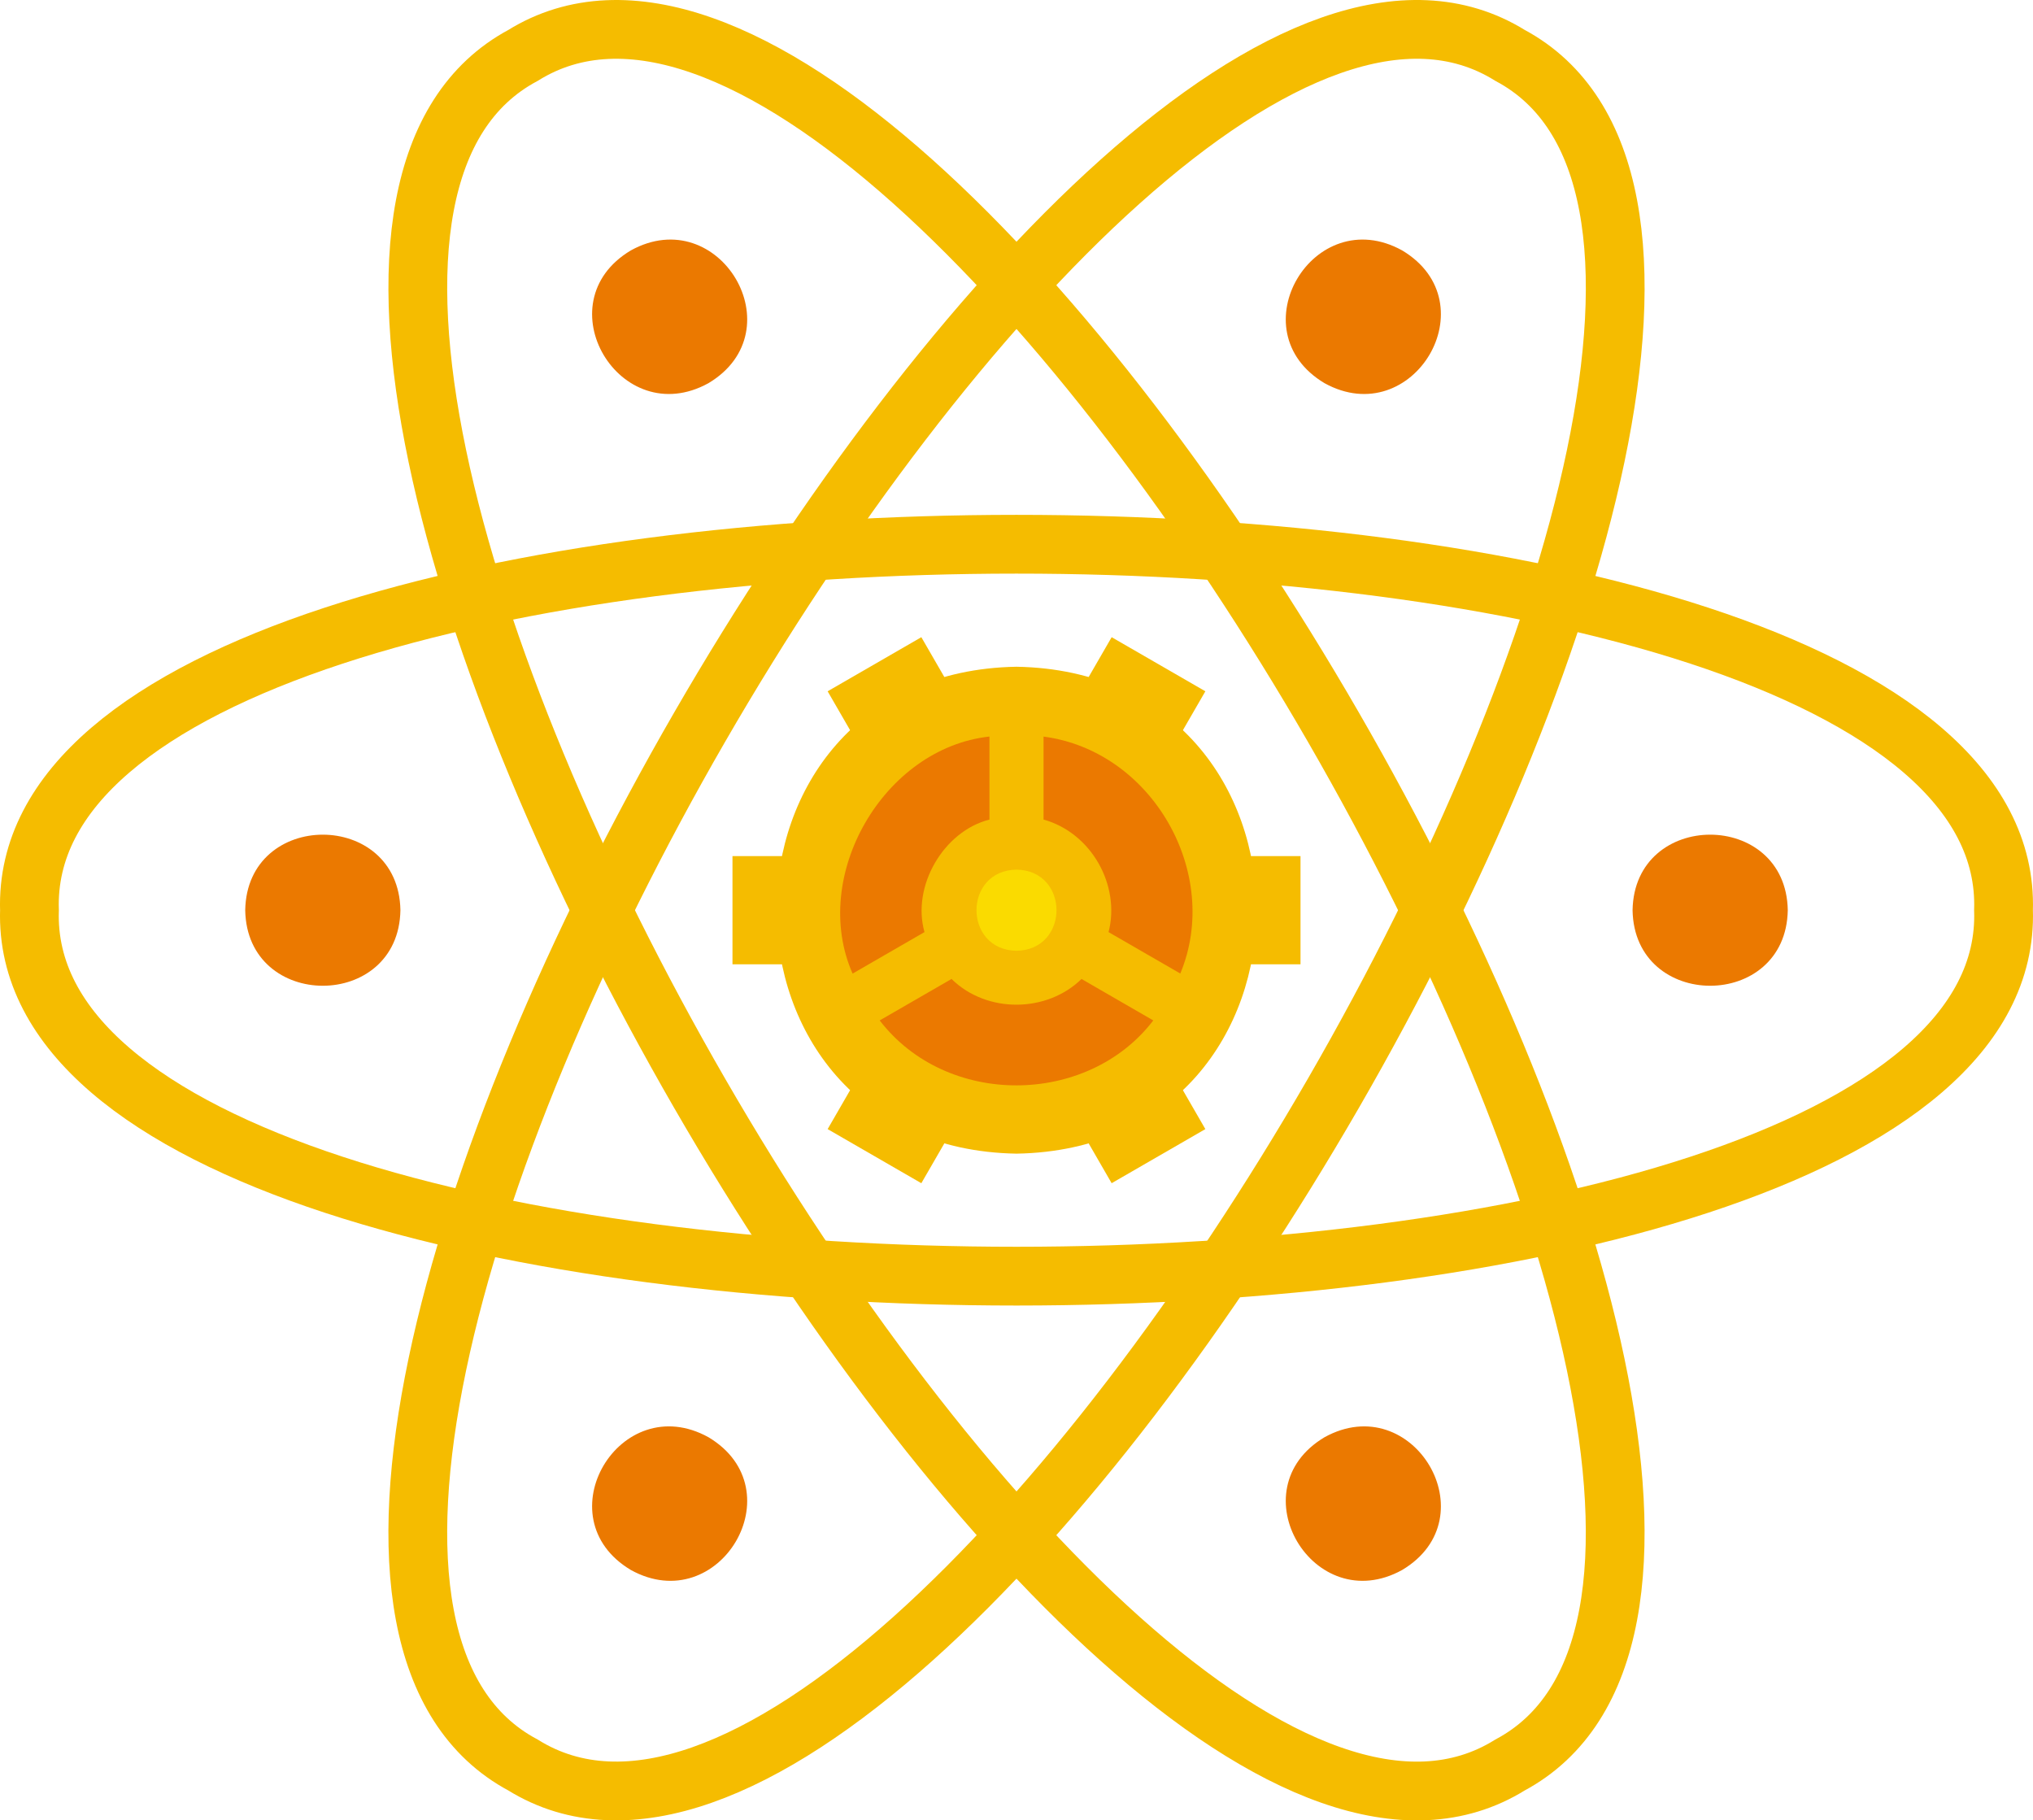 <svg xmlns="http://www.w3.org/2000/svg" viewBox="0 0 1383.84 1239.09"><defs><style>.cls-1{fill:#f5bc00;}.cls-2{fill:#eb7900;}.cls-3{fill:#fadb00;}.cls-4{fill:none;stroke:#f5bc00;stroke-miterlimit:10;stroke-width:40px;}</style></defs><g id="Layer_2" data-name="Layer 2"><g id="Layer_1-2" data-name="Layer 1"><rect class="cls-1" x="733.34" y="447.19" width="73.65" height="73.65" transform="translate(-34.08 908.99) rotate(-60)"/><rect class="cls-1" x="576.84" y="447.19" width="73.65" height="73.65" transform="translate(-159.79 371.68) rotate(-30)"/><rect class="cls-1" x="498.59" y="582.72" width="73.65" height="73.65"/><rect class="cls-1" x="576.84" y="718.25" width="73.65" height="73.65" transform="translate(-347.08 908.98) rotate(-60)"/><rect class="cls-1" x="733.34" y="718.24" width="73.65" height="73.65" transform="translate(-274.35 486.24) rotate(-30)"/><rect class="cls-1" x="811.59" y="582.72" width="73.65" height="73.65"/><path class="cls-1" d="M691.92,453.83c217.82,3.72,217.78,327.73,0,331.42C474.1,781.53,474.13,457.52,691.92,453.83Z"/><path class="cls-2" d="M710.33,557.84c32.73,9.12,52.42,44.91,44.26,76.62l48.83,28.19c28.32-68-18.88-151.51-93.09-161.28Z"/><path class="cls-2" d="M736.18,666.35c-23.38,22.92-64.23,23.77-88.49,0L598.8,694.57c45.57,59.39,141.49,58.49,186.22,0Z"/><path class="cls-2" d="M629.29,634.44c-8.79-31.16,12.85-68.61,44.22-76.59V501.34c-72.09,7.84-122.41,95-93.16,161.36Z"/><path class="cls-3" d="M691.92,591.92c36.3.62,36.3,54.62,0,55.24C655.61,646.54,655.62,592.54,691.92,591.92Z"/><path class="cls-4" d="M1363.77,619.54c10.69-332.16-1354.57-332.1-1343.71,0C9.37,951.7,1374.64,951.64,1363.77,619.54Z"/><path class="cls-4" d="M1027.85,1201.38C1320.85,1044.56,638.16-137.76,356,37.72,63,194.52,745.67,1376.85,1027.85,1201.38Z"/><path class="cls-4" d="M356,1201.38c282.32,175.34,964.9-1007,671.83-1163.7C745.53-137.64,63,1044.75,356,1201.38Z"/><path class="cls-2" d="M272.56,619.54c-1.17,68.58-104.48,68.57-105.64,0C168.09,551,271.4,551,272.56,619.54Z"/><path class="cls-2" d="M1216.92,619.54c-1.18,68.58-104.48,68.57-105.65,0C1112.45,551,1215.75,551,1216.92,619.54Z"/><path class="cls-2" d="M482.24,260.81c-60.25,33.25-112.62-54.68-52.82-90.37C489.67,137.19,542,225.12,482.24,260.81Z"/><path class="cls-2" d="M954.42,1068.64c-60.25,33.25-112.62-54.67-52.82-90.37C961.85,945,1014.22,1033,954.42,1068.64Z"/><path class="cls-2" d="M901.59,260.81c-59.8-35.71-7.41-123.62,52.83-90.37C1014.22,206.15,961.83,294.06,901.59,260.81Z"/><path class="cls-2" d="M429.42,1068.64C369.61,1032.93,422,945,482.24,978.27,542,1014,489.65,1101.9,429.42,1068.64Z"/></g></g></svg>